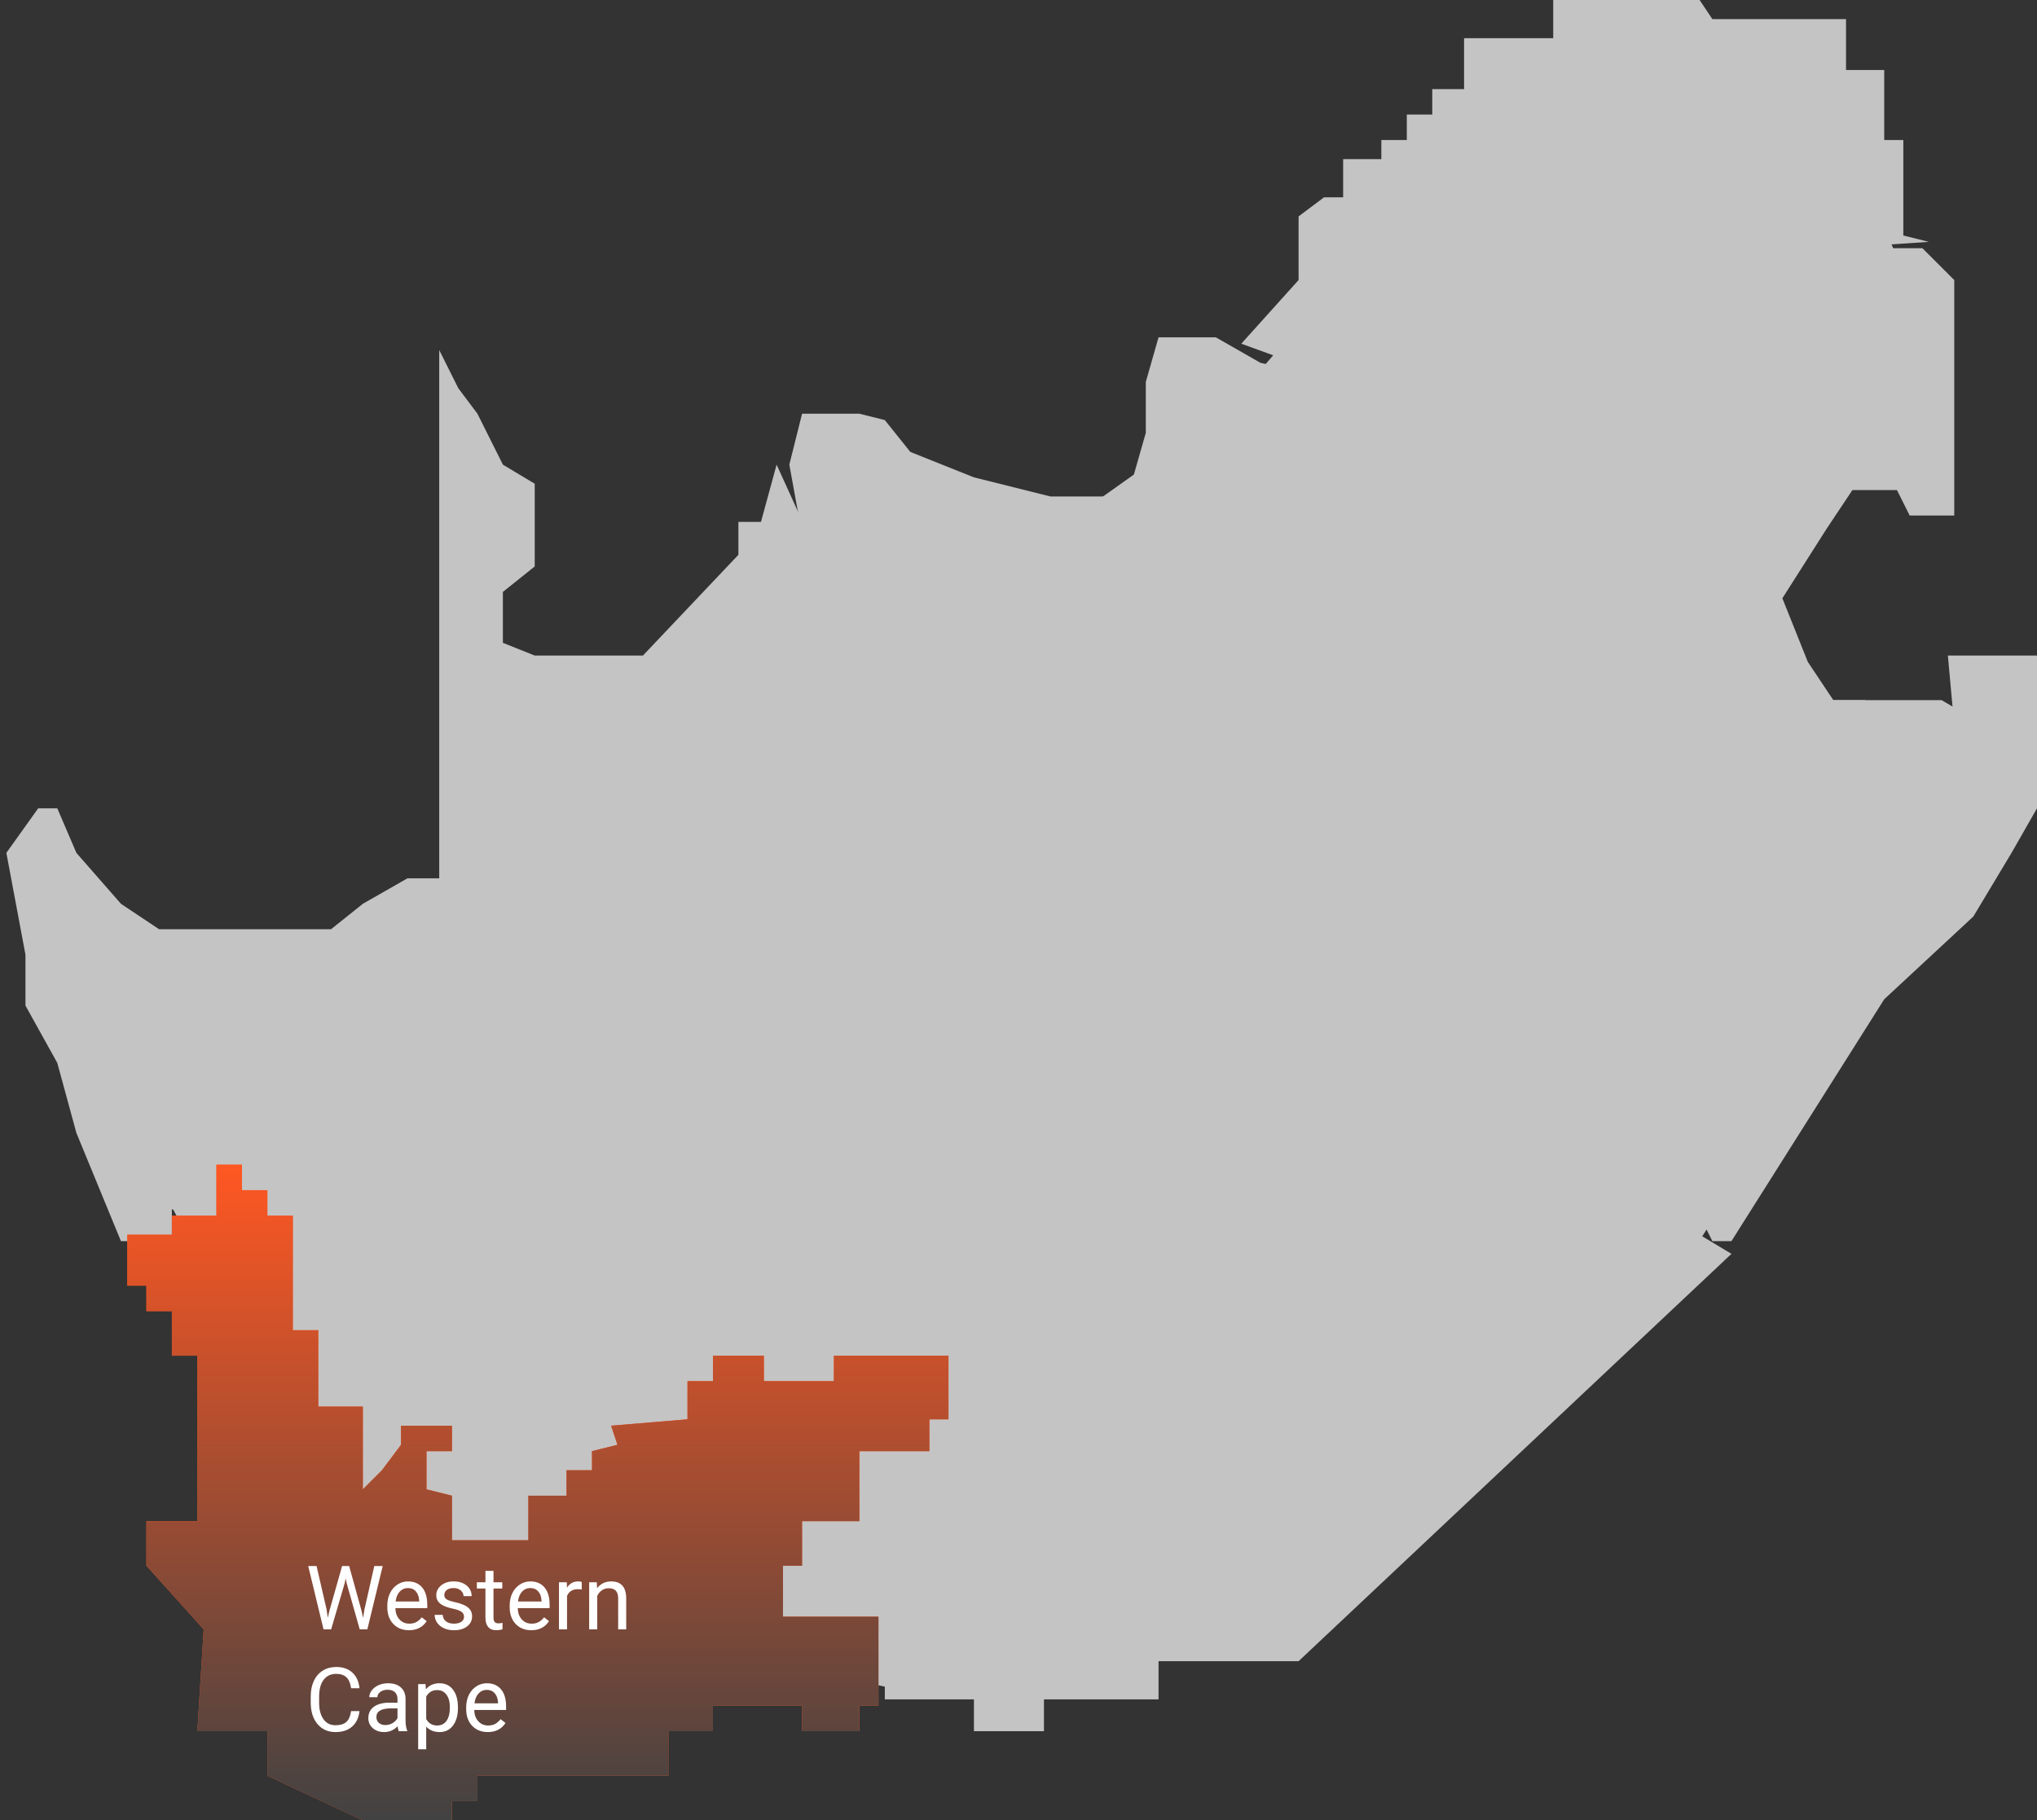 <svg width="160" height="143" viewBox="0 0 160 143" fill="none" xmlns="http://www.w3.org/2000/svg">
<rect x="0" y="0" width="160" height="143" fill="#333333" stroke="none"/>
<rect x="22" y="78" width="83" height="46" fill="#C4C4C4"/>
<path d="M158.5 58.5L132.5 99L69.5 132.5L29 124L12 92L96.5 32L105.5 21.5L145.5 11.5L149.5 21.5L145.5 32L135.5 55H152.5L158.5 58.5Z" fill="#C4C4C4"/>
<rect x="58" y="41" width="78" height="50" fill="#C4C4C4"/>
<path d="M144 55H146.5L147 56H134.5L130 57L126 54L120 51.5L119.5 49.5L120.5 47L122.5 45.5L119.5 42.5L122.5 42L124 38.5V34.5H127.5H133V31.5H135L134.5 29H140V26L143.5 25L144 19.5H151L153.5 22V40.5H150L149 38.5H145.5L143.5 41.5L140 47L142 52L144 55Z" fill="#C4C4C4"/>
<path d="M122 29L124 30.5V38.5L122.5 41.5L119.5 43L122.5 45.5L121 46.5L119.5 49.5V52L116.5 52.5L114 51H109L108.5 49.5L107 43L108.5 39L112 38.5L116.5 33.5V31L117 30.5L120 29H122Z" fill="#C4C4C4"/>
<path d="M149.5 18.5L151.5 19L144 19.5L143 25.5L140.5 26L139.5 29H134.5V31.5H132.5L132 34.5L123.5 34V30L120.5 29L115 31H108.5L97.5 27L102 22V17L104 15.5H105.5V12.5H108.5V11H110.5V9H112.5V7H115V3H122V0H133.5L134.5 1.5H145V5.5H148V11H149.5V18.5Z" fill="#C4C4C4"/>
<path d="M148 78.5L136 97.5H135H134.5L133.5 95.5H129.5V94H124.5L124 88L128 81V78.5L122.5 72L124 71L129.5 67L131.5 63.5L130.5 56.5L153.5 57L153 51.5H155H160V56.5V63.5L158 67L155 72L148 78.5Z" fill="#C4C4C4"/>
<path d="M125.5 69.5L123 71.5L119.5 70.5L116 71.5L113 74L105 82V85L108.5 91.5H106L101.5 94H87L77 84L82 73L86 61.5L95.5 59.5L98 57L101.5 51L105 52L108.5 51H110.5H113L116 52H119.5L125.5 53.5L128 55L130 58V61.5V65L128 68L125.5 69.5Z" fill="#C4C4C4"/>
<path d="M106.5 88L108 90.5H109V93.5H113.5L117 88H124L125 85.5L126.5 82L128.5 80.5V78.5L125 74.5L123 72.5L119.5 71L115.5 72L112 74.5L108 78.5L105 82V84.5L106.5 88Z" fill="#C4C4C4"/>
<path d="M63 32.5L62 36.5L63 42H66.5L67.5 48.5L72 51.5L73.5 56.5L75 59.5L78.5 62L81 65L82.5 70.5L84 66L85.5 62L89 61L95.5 59.5L98 57L99.5 54L101 51L105 52L108.5 51C108.667 50.5 108.9 49.3 108.5 48.5C108.1 47.7 107.667 45.5 107.5 44.5V41L109 39H112L114 35.5L116.5 33L116 31H110L105.5 30L99 28.5L95.5 26.5H91L90 30V34L89 37.5L87 39H82.5L76.5 37.5L71.5 35.5L69.5 33L67.5 32.5H63Z" fill="#C4C4C4"/>
<path d="M6 89L9.5 97.5H13.5V95L17 95.5V91.5H19L20.5 93.5L22.5 95.5V104.5H26V110H28.5V117.5L32 111.5H36V114H34.5V117.5H36V120H42V117.5H44.5V115.5H46.5V114H48.5V111.5H53.5V108L57 106.5L59.5 108H65.5V106.5H77L87 100V93.5L77 83.5L79.5 78L81.5 73V67L80.5 63.5L77 61.5L74 58L72.5 51.5L69.5 50.5L67 48V42H63.5L61 36.5L59.5 42L50.5 51.5H42L39.5 50.5V46.5L42 44.5V38L39.5 36.5L37.5 32.5L36 30.5L34.5 27.5V69H32L28.5 71L26 73H19H12.5L9.5 71L6 67L4.5 63.5H3L0.5 67L2 75V79L4.5 83.5L6 89Z" fill="#C4C4C4"/>
<path d="M76.5 133.5H69.5V127H61V124L64 123V119.5L67.5 118.5V114L72.5 112.5L76.5 110V106.5L83 101.5L88 101V94H101L106 91.5H109.5V93.5H113.5L117 87.5H124.5V93.5H130V95.5H133.5V97L136 98.5L102 130.5H91V133.5H82V136H76.5V133.5Z" fill="#C4C4C4"/>
<path d="M35.5 143H28.5L21 139.5V136H15.5L16 128L11.5 123V119.5H15.5V106.5H13.5V103H11.5V101H10V97H13.5V95.5H17V93.5V91.5H19V93.5H21V95.5H23V104.5H25V108.5V110.5H28.5V117L30 115.5L31.5 113.5V112H33.5H35.5V114H33.5V117L35.5 117.5V121H41.5V117.5H44.5V115.5H46.5V114L48.5 113.5L48 112L54 111.5V108.5H56V106.5H60V108.5H65.5V106.5H74.5V108.5V111.5H73V114H67.5V119.5H63V123H61.5V127H69V134H67.5V136H63V134H61.5H56V136H52.5V138V139.5H47.5H41.5H37.5V141.5H35.5V143Z" fill="#FF5722"/>
<path d="M35.5 143H28.5L21 139.5V136H15.5L16 128L11.5 123V119.5H15.5V106.5H13.5V103H11.5V101H10V97H13.5V95.5H17V93.5V91.5H19V93.5H21V95.5H23V104.5H25V108.5V110.5H28.5V117L30 115.5L31.5 113.5V112H33.5H35.5V114H33.5V117L35.5 117.5V121H41.5V117.5H44.5V115.5H46.5V114L48.5 113.5L48 112L54 111.5V108.5H56V106.5H60V108.5H65.5V106.5H74.5V108.5V111.5H73V114H67.5V119.5H63V123H61.5V127H69V134H67.5V136H63V134H61.5H56V136H52.5V138V139.5H47.5H41.5H37.5V141.5H35.5V143Z" fill="url(#paint0_linear)"/>
<path d="M25.651 126.431L25.747 127.087L25.887 126.496L26.871 123.023H27.425L28.385 126.496L28.522 127.098L28.628 126.428L29.4 123.023H30.06L28.854 128H28.255L27.23 124.374L27.151 123.994L27.073 124.374L26.01 128H25.412L24.209 123.023H24.865L25.651 126.431ZM32.118 128.068C31.616 128.068 31.209 127.904 30.894 127.576C30.58 127.246 30.422 126.805 30.422 126.253V126.137C30.422 125.77 30.492 125.443 30.631 125.156C30.772 124.867 30.968 124.641 31.219 124.479C31.472 124.315 31.745 124.233 32.039 124.233C32.52 124.233 32.894 124.392 33.16 124.708C33.427 125.025 33.56 125.479 33.56 126.069V126.332H31.055C31.064 126.697 31.17 126.992 31.373 127.217C31.578 127.441 31.837 127.552 32.152 127.552C32.375 127.552 32.564 127.507 32.719 127.416C32.874 127.324 33.01 127.204 33.126 127.053L33.512 127.354C33.202 127.83 32.737 128.068 32.118 128.068ZM32.039 124.753C31.784 124.753 31.57 124.846 31.396 125.033C31.223 125.218 31.116 125.478 31.075 125.812H32.928V125.765C32.91 125.443 32.823 125.195 32.668 125.02C32.513 124.842 32.303 124.753 32.039 124.753ZM36.448 127.019C36.448 126.848 36.383 126.716 36.253 126.623C36.126 126.527 35.901 126.445 35.58 126.376C35.261 126.308 35.007 126.226 34.818 126.13C34.631 126.035 34.492 125.921 34.401 125.789C34.312 125.656 34.268 125.499 34.268 125.317C34.268 125.014 34.395 124.757 34.65 124.548C34.908 124.338 35.236 124.233 35.635 124.233C36.054 124.233 36.394 124.342 36.653 124.558C36.915 124.775 37.046 125.051 37.046 125.389H36.411C36.411 125.215 36.337 125.066 36.188 124.941C36.043 124.816 35.858 124.753 35.635 124.753C35.405 124.753 35.225 124.803 35.095 124.903C34.965 125.004 34.9 125.135 34.9 125.296C34.9 125.449 34.96 125.564 35.081 125.642C35.202 125.719 35.419 125.793 35.734 125.864C36.051 125.934 36.307 126.019 36.503 126.117C36.699 126.215 36.844 126.333 36.937 126.472C37.033 126.609 37.081 126.776 37.081 126.975C37.081 127.305 36.948 127.57 36.684 127.771C36.42 127.969 36.077 128.068 35.655 128.068C35.359 128.068 35.097 128.016 34.869 127.911C34.641 127.806 34.462 127.66 34.333 127.474C34.205 127.285 34.141 127.081 34.141 126.862H34.773C34.785 127.074 34.869 127.242 35.026 127.368C35.186 127.491 35.395 127.552 35.655 127.552C35.895 127.552 36.086 127.504 36.23 127.409C36.375 127.311 36.448 127.181 36.448 127.019ZM38.762 123.406V124.302H39.453V124.791H38.762V127.084C38.762 127.232 38.793 127.344 38.855 127.419C38.916 127.492 39.021 127.528 39.169 127.528C39.242 127.528 39.342 127.515 39.47 127.487V128C39.303 128.046 39.142 128.068 38.984 128.068C38.702 128.068 38.489 127.983 38.345 127.812C38.202 127.641 38.13 127.398 38.13 127.084V124.791H37.456V124.302H38.13V123.406H38.762ZM41.729 128.068C41.228 128.068 40.82 127.904 40.505 127.576C40.191 127.246 40.034 126.805 40.034 126.253V126.137C40.034 125.77 40.103 125.443 40.242 125.156C40.383 124.867 40.579 124.641 40.83 124.479C41.083 124.315 41.356 124.233 41.65 124.233C42.131 124.233 42.505 124.392 42.772 124.708C43.038 125.025 43.171 125.479 43.171 126.069V126.332H40.666C40.675 126.697 40.781 126.992 40.984 127.217C41.189 127.441 41.449 127.552 41.763 127.552C41.986 127.552 42.176 127.507 42.331 127.416C42.486 127.324 42.621 127.204 42.737 127.053L43.123 127.354C42.814 127.83 42.349 128.068 41.729 128.068ZM41.65 124.753C41.395 124.753 41.181 124.846 41.008 125.033C40.835 125.218 40.727 125.478 40.687 125.812H42.539V125.765C42.521 125.443 42.434 125.195 42.279 125.02C42.124 124.842 41.915 124.753 41.65 124.753ZM45.694 124.869C45.598 124.853 45.495 124.845 45.383 124.845C44.968 124.845 44.687 125.022 44.539 125.375V128H43.906V124.302H44.522L44.532 124.729C44.739 124.399 45.033 124.233 45.414 124.233C45.537 124.233 45.63 124.249 45.694 124.281V124.869ZM46.877 124.302L46.897 124.767C47.179 124.411 47.549 124.233 48.004 124.233C48.786 124.233 49.18 124.674 49.187 125.556V128H48.555V125.553C48.552 125.286 48.491 125.089 48.37 124.961C48.252 124.834 48.066 124.77 47.813 124.77C47.608 124.77 47.428 124.825 47.273 124.934C47.118 125.043 46.997 125.187 46.911 125.365V128H46.278V124.302H46.877ZM28.238 134.421C28.177 134.947 27.982 135.354 27.654 135.641C27.328 135.926 26.894 136.068 26.352 136.068C25.764 136.068 25.292 135.858 24.936 135.436C24.583 135.014 24.407 134.451 24.407 133.744V133.266C24.407 132.803 24.489 132.396 24.653 132.045C24.819 131.694 25.054 131.426 25.357 131.239C25.66 131.05 26.011 130.955 26.41 130.955C26.938 130.955 27.362 131.103 27.681 131.399C28 131.693 28.186 132.101 28.238 132.623H27.579C27.522 132.227 27.398 131.939 27.206 131.762C27.017 131.584 26.752 131.495 26.41 131.495C25.99 131.495 25.661 131.65 25.422 131.96C25.185 132.27 25.066 132.711 25.066 133.283V133.765C25.066 134.305 25.179 134.734 25.405 135.053C25.63 135.372 25.946 135.532 26.352 135.532C26.716 135.532 26.995 135.45 27.189 135.286C27.385 135.119 27.515 134.831 27.579 134.421H28.238ZM31.321 136C31.285 135.927 31.255 135.797 31.232 135.61C30.939 135.916 30.588 136.068 30.18 136.068C29.815 136.068 29.515 135.966 29.281 135.761C29.048 135.553 28.932 135.291 28.932 134.975C28.932 134.59 29.078 134.291 29.37 134.079C29.664 133.865 30.076 133.758 30.607 133.758H31.222V133.467C31.222 133.246 31.156 133.071 31.024 132.941C30.892 132.809 30.697 132.743 30.439 132.743C30.214 132.743 30.025 132.8 29.872 132.914C29.719 133.028 29.643 133.165 29.643 133.327H29.007C29.007 133.143 29.072 132.965 29.202 132.794C29.334 132.621 29.512 132.484 29.735 132.384C29.961 132.284 30.208 132.233 30.477 132.233C30.903 132.233 31.237 132.34 31.479 132.555C31.72 132.767 31.845 133.059 31.855 133.433V135.135C31.855 135.475 31.898 135.745 31.984 135.945V136H31.321ZM30.272 135.518C30.47 135.518 30.658 135.467 30.836 135.364C31.014 135.262 31.142 135.128 31.222 134.964V134.206H30.727C29.952 134.206 29.564 134.432 29.564 134.886C29.564 135.084 29.631 135.239 29.763 135.351C29.895 135.462 30.065 135.518 30.272 135.518ZM35.97 134.192C35.97 134.755 35.841 135.208 35.584 135.552C35.326 135.896 34.977 136.068 34.538 136.068C34.089 136.068 33.736 135.926 33.478 135.641V137.422H32.846V132.302H33.423L33.454 132.712C33.712 132.393 34.069 132.233 34.527 132.233C34.972 132.233 35.323 132.401 35.58 132.736C35.84 133.071 35.97 133.537 35.97 134.134V134.192ZM35.337 134.12C35.337 133.703 35.248 133.374 35.071 133.132C34.893 132.891 34.649 132.77 34.339 132.77C33.956 132.77 33.669 132.94 33.478 133.279V135.046C33.667 135.384 33.956 135.552 34.346 135.552C34.649 135.552 34.89 135.433 35.067 135.193C35.247 134.952 35.337 134.594 35.337 134.12ZM38.311 136.068C37.81 136.068 37.402 135.904 37.087 135.576C36.773 135.246 36.616 134.805 36.616 134.253V134.137C36.616 133.77 36.685 133.443 36.824 133.156C36.965 132.867 37.161 132.641 37.412 132.479C37.665 132.315 37.938 132.233 38.232 132.233C38.713 132.233 39.087 132.392 39.353 132.708C39.62 133.025 39.753 133.479 39.753 134.069V134.332H37.248C37.257 134.697 37.363 134.992 37.566 135.217C37.771 135.441 38.031 135.552 38.345 135.552C38.569 135.552 38.758 135.507 38.913 135.416C39.068 135.324 39.203 135.204 39.319 135.053L39.706 135.354C39.396 135.83 38.931 136.068 38.311 136.068ZM38.232 132.753C37.977 132.753 37.763 132.846 37.59 133.033C37.417 133.218 37.31 133.478 37.269 133.812H39.121V133.765C39.103 133.443 39.016 133.195 38.861 133.02C38.706 132.842 38.497 132.753 38.232 132.753Z" fill="white"/>
<defs>
<linearGradient id="paint0_linear" x1="42.25" y1="91.5" x2="42.25" y2="143" gradientUnits="userSpaceOnUse">
<stop stop-color="#FF5722"/>
<stop offset="1" stop-color="#424242"/>
</linearGradient>
</defs>
</svg>
